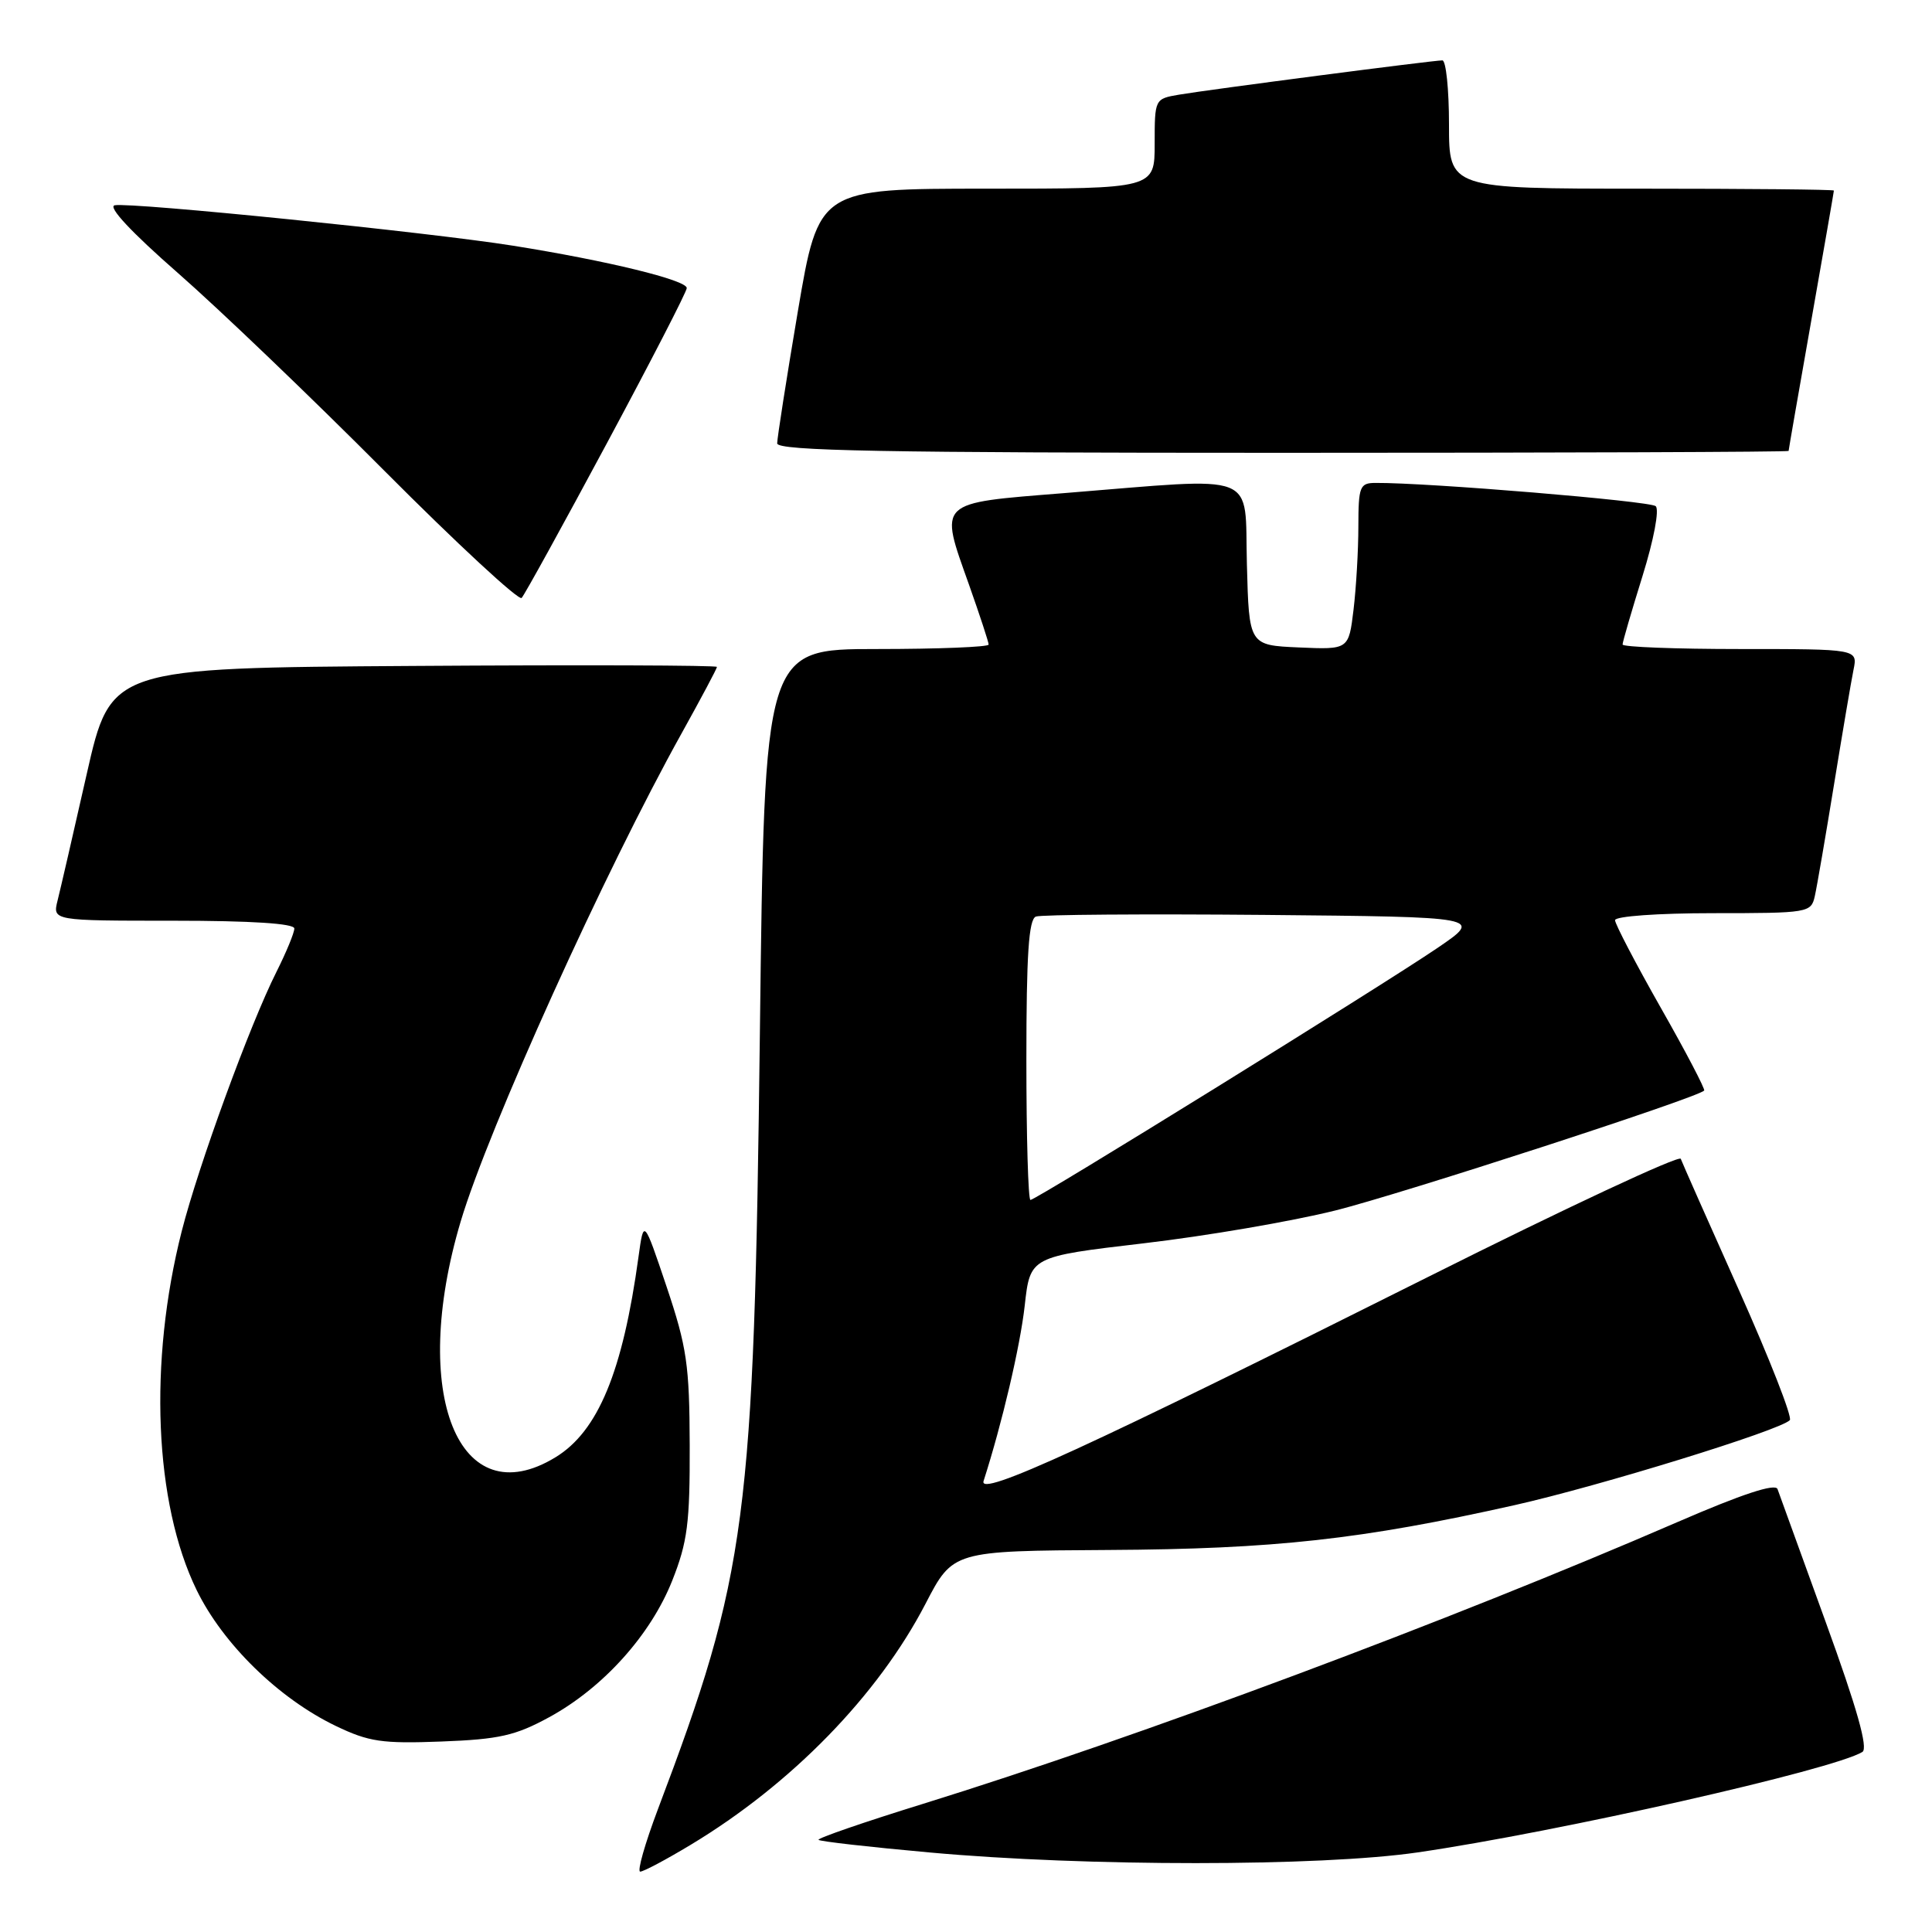 <?xml version="1.0" encoding="UTF-8" standalone="no"?>
<!DOCTYPE svg PUBLIC "-//W3C//DTD SVG 1.1//EN" "http://www.w3.org/Graphics/SVG/1.1/DTD/svg11.dtd" >
<svg xmlns="http://www.w3.org/2000/svg" xmlns:xlink="http://www.w3.org/1999/xlink" version="1.1" viewBox="0 0 256 256">
 <g >
 <path fill="currentColor"
d=" M 91.53 244.44 C 104.88 236.40 116.34 224.64 122.64 212.50 C 126.27 205.50 126.27 205.50 146.88 205.38 C 168.89 205.26 180.43 203.98 200.69 199.44 C 211.95 196.91 235.84 189.54 237.16 188.18 C 237.52 187.80 234.49 180.07 230.44 171.00 C 226.38 161.93 222.90 154.07 222.71 153.55 C 222.52 153.03 207.55 160.02 189.43 169.10 C 144.10 191.80 129.62 198.45 130.33 196.24 C 132.79 188.57 135.17 178.43 135.78 173.01 C 136.50 166.51 136.50 166.51 151.50 164.75 C 159.75 163.79 171.19 161.83 176.92 160.40 C 185.59 158.24 224.78 145.51 225.81 144.51 C 225.98 144.34 223.40 139.40 220.06 133.53 C 216.73 127.66 214.00 122.43 214.00 121.93 C 214.00 121.41 219.69 121.00 226.98 121.00 C 239.63 121.00 239.98 120.94 240.47 118.75 C 240.75 117.51 241.89 110.88 243.01 104.00 C 244.13 97.12 245.29 90.26 245.60 88.75 C 246.16 86.00 246.16 86.00 230.58 86.00 C 222.01 86.00 215.00 85.73 215.00 85.40 C 215.00 85.06 216.19 80.99 217.64 76.33 C 219.14 71.51 219.89 67.53 219.39 67.07 C 218.64 66.39 189.16 63.94 182.25 63.99 C 180.18 64.00 180.00 64.46 179.99 69.75 C 179.99 72.91 179.70 77.88 179.35 80.79 C 178.71 86.08 178.71 86.08 172.11 85.79 C 165.50 85.50 165.50 85.50 165.22 74.75 C 164.89 62.34 167.20 63.24 141.01 65.34 C 124.04 66.70 124.43 66.32 128.41 77.51 C 129.83 81.53 131.00 85.08 131.00 85.41 C 131.00 85.73 124.32 86.00 116.15 86.00 C 101.30 86.00 101.30 86.00 100.69 136.75 C 99.91 201.48 98.98 208.54 87.17 239.75 C 85.46 244.29 84.40 248.00 84.83 248.00 C 85.27 248.00 88.28 246.40 91.53 244.44 Z  M 187.87 245.45 C 206.47 242.74 242.97 234.49 246.78 232.14 C 247.56 231.65 246.07 226.36 241.93 214.97 C 238.64 205.91 235.76 197.96 235.53 197.31 C 235.25 196.52 230.83 197.97 222.30 201.67 C 192.05 214.78 150.86 230.16 122.30 239.02 C 114.48 241.44 108.26 243.59 108.46 243.79 C 108.66 244.00 115.28 244.75 123.17 245.46 C 143.92 247.35 174.92 247.34 187.87 245.45 Z  M 72.77 227.54 C 79.92 223.64 86.21 216.65 89.07 209.45 C 91.10 204.33 91.42 201.82 91.39 191.50 C 91.36 180.85 91.01 178.49 88.33 170.50 C 85.30 161.50 85.30 161.50 84.61 166.50 C 82.52 181.76 79.25 189.66 73.60 193.10 C 60.77 200.93 54.24 184.70 61.04 161.86 C 64.71 149.54 80.16 115.40 90.34 97.13 C 92.90 92.52 95.00 88.58 95.00 88.37 C 95.00 88.15 76.93 88.09 54.84 88.24 C 14.68 88.50 14.68 88.50 11.49 102.57 C 9.74 110.31 8.00 117.85 7.63 119.32 C 6.96 122.00 6.96 122.00 22.98 122.00 C 33.34 122.00 39.00 122.37 39.00 123.03 C 39.00 123.60 37.93 126.19 36.63 128.78 C 33.11 135.78 26.30 154.42 24.08 163.14 C 19.67 180.50 20.44 199.16 26.05 210.68 C 29.53 217.83 36.94 225.07 44.50 228.70 C 48.87 230.80 50.63 231.06 58.50 230.76 C 66.15 230.47 68.29 229.98 72.77 227.54 Z  M 80.40 58.76 C 86.23 47.90 91.00 38.64 91.00 38.17 C 91.00 37.12 80.49 34.55 68.00 32.56 C 56.76 30.77 17.40 26.78 15.20 27.20 C 14.24 27.39 17.42 30.79 23.58 36.18 C 29.04 40.96 41.36 52.76 50.97 62.42 C 60.58 72.07 68.75 79.63 69.12 79.23 C 69.50 78.83 74.57 69.62 80.40 58.76 Z  M 237.00 59.75 C 237.00 59.61 238.35 51.85 240.00 42.50 C 241.65 33.15 243.00 25.39 243.00 25.25 C 243.00 25.11 231.53 25.00 217.50 25.00 C 192.00 25.00 192.00 25.00 192.00 16.50 C 192.00 11.82 191.60 8.00 191.12 8.00 C 189.90 8.00 160.25 11.86 156.25 12.54 C 153.01 13.09 153.00 13.11 153.00 19.05 C 153.00 25.00 153.00 25.00 130.74 25.00 C 108.48 25.00 108.48 25.00 105.72 41.25 C 104.21 50.19 102.98 58.06 102.98 58.75 C 103.00 59.74 117.08 60.00 170.00 60.00 C 206.85 60.00 237.00 59.89 237.00 59.75 Z  M 136.00 140.47 C 136.00 126.47 136.31 121.82 137.26 121.45 C 137.96 121.19 151.57 121.09 167.51 121.23 C 196.50 121.50 196.50 121.50 190.50 125.59 C 183.05 130.66 137.29 159.00 136.54 159.00 C 136.24 159.00 136.00 150.66 136.00 140.47 Z "/>
</g>
</svg>